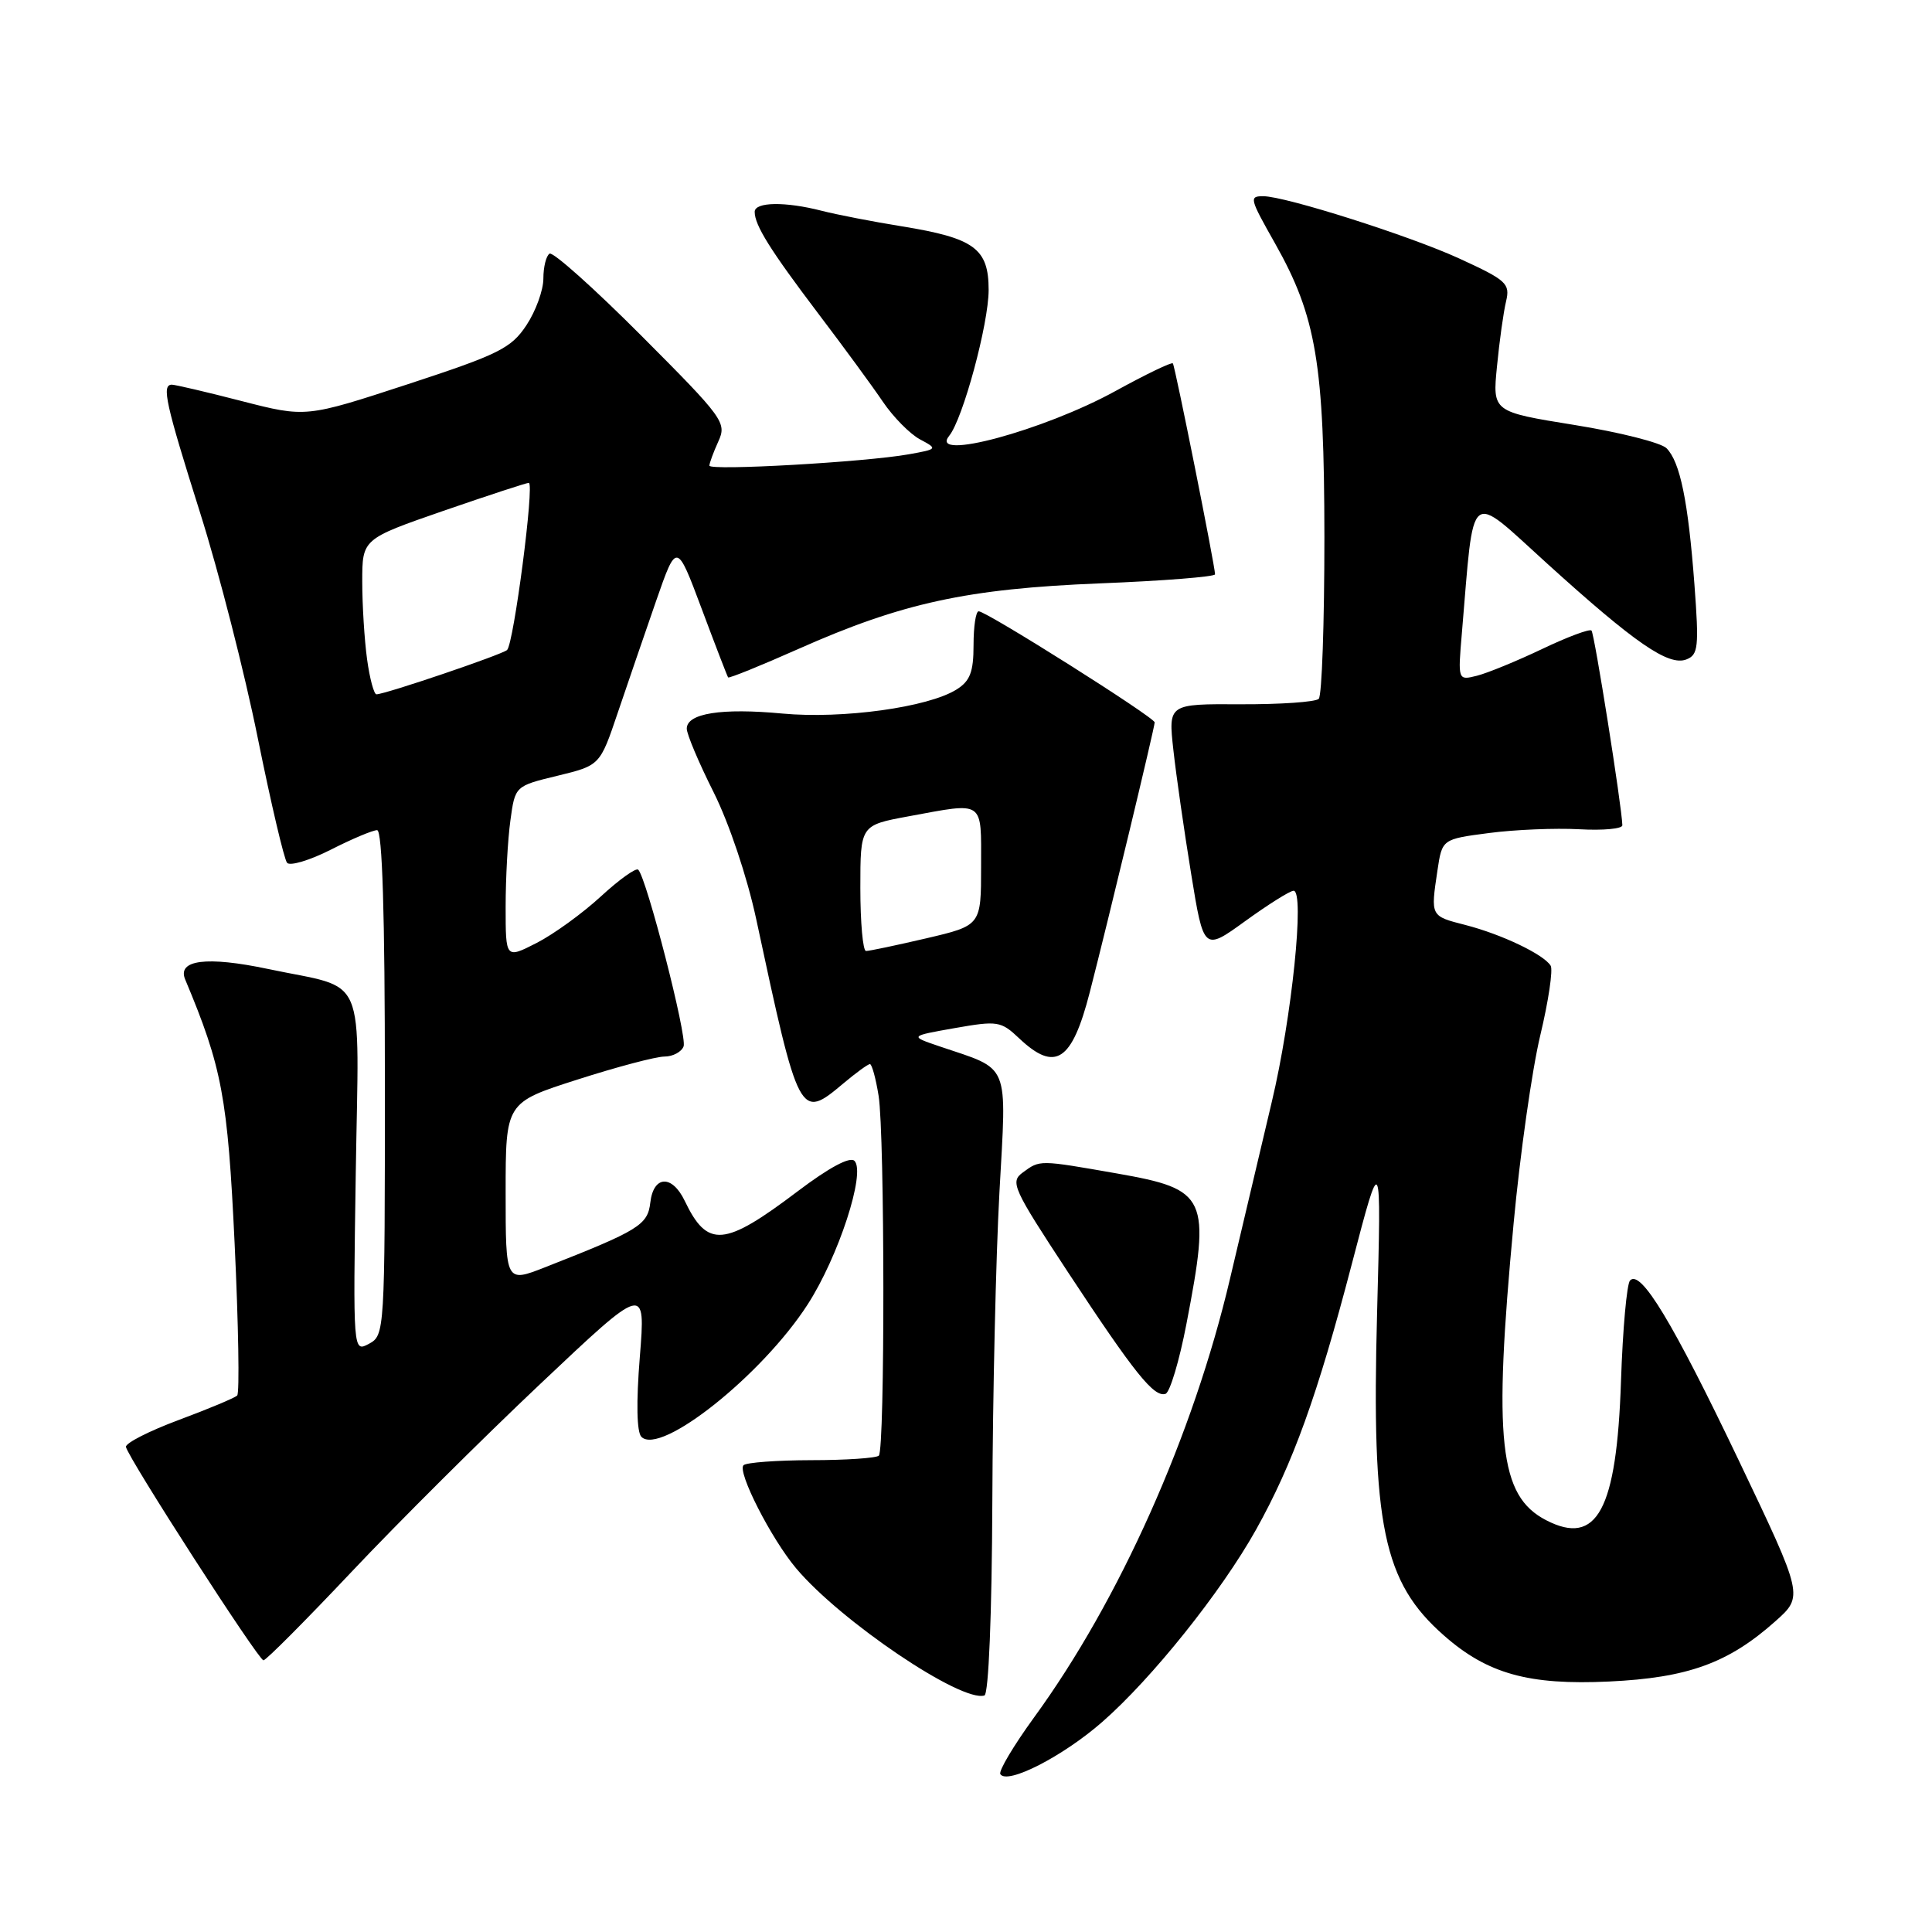 <?xml version="1.0" encoding="UTF-8" standalone="no"?>
<!DOCTYPE svg PUBLIC "-//W3C//DTD SVG 1.1//EN" "http://www.w3.org/Graphics/SVG/1.1/DTD/svg11.dtd" >
<svg xmlns="http://www.w3.org/2000/svg" xmlns:xlink="http://www.w3.org/1999/xlink" version="1.1" viewBox="0 0 256 256">
 <g >
 <path fill="currentColor"
d=" M 146.05 228.17 C 152.64 222.41 161.82 210.93 166.42 202.71 C 171.30 193.98 174.57 184.92 179.12 167.50 C 183.04 152.50 183.04 152.50 182.47 174.00 C 181.72 202.16 183.27 209.64 191.34 216.72 C 197.10 221.79 202.56 223.31 213.21 222.81 C 223.64 222.32 229.01 220.38 235.24 214.83 C 238.98 211.50 238.98 211.50 230.39 193.50 C 221.65 175.21 217.40 168.16 215.99 169.67 C 215.56 170.12 215.02 176.12 214.79 183.00 C 214.22 200.11 211.62 204.93 204.86 201.43 C 198.65 198.21 197.85 190.98 200.56 162.12 C 201.41 152.98 203.00 141.77 204.09 137.21 C 205.18 132.66 205.80 128.49 205.47 127.96 C 204.55 126.46 198.97 123.80 194.19 122.57 C 189.52 121.37 189.56 121.45 190.47 115.34 C 191.09 111.19 191.09 111.19 197.30 110.38 C 200.71 109.93 206.09 109.71 209.25 109.88 C 212.41 110.06 214.99 109.82 214.97 109.35 C 214.90 106.83 211.27 83.93 210.88 83.55 C 210.63 83.30 207.68 84.40 204.33 86.00 C 200.97 87.60 197.09 89.19 195.70 89.54 C 193.17 90.17 193.17 90.17 193.71 83.84 C 195.37 64.28 194.40 65.07 205.00 74.67 C 216.65 85.23 221.09 88.29 223.45 87.38 C 225.03 86.77 225.14 85.75 224.52 77.43 C 223.69 66.40 222.62 61.20 220.82 59.39 C 220.09 58.66 214.60 57.27 208.62 56.31 C 197.76 54.56 197.76 54.56 198.36 48.53 C 198.68 45.21 199.22 41.35 199.56 39.94 C 200.12 37.57 199.64 37.13 193.33 34.24 C 186.79 31.24 170.29 26.00 167.39 26.00 C 165.50 26.00 165.57 26.27 168.96 32.27 C 174.42 41.95 175.47 48.21 175.49 71.17 C 175.49 82.53 175.16 92.18 174.74 92.60 C 174.31 93.02 169.66 93.34 164.38 93.32 C 154.80 93.27 154.80 93.27 155.48 99.39 C 155.85 102.75 156.91 110.12 157.83 115.77 C 159.50 126.03 159.50 126.03 165.00 122.05 C 168.03 119.86 170.90 118.05 171.40 118.03 C 172.91 117.98 171.18 134.85 168.52 146.00 C 167.15 151.78 164.66 162.33 162.98 169.45 C 158.12 190.13 148.32 212.07 137.01 227.58 C 134.31 231.30 132.30 234.67 132.55 235.08 C 133.44 236.52 140.83 232.74 146.05 228.17 Z  M 131.49 198.94 C 131.54 184.95 131.96 166.52 132.43 157.99 C 133.39 140.49 133.95 141.85 124.50 138.65 C 120.50 137.29 120.50 137.29 126.50 136.23 C 132.19 135.23 132.63 135.30 135.05 137.59 C 139.83 142.10 142.04 140.66 144.40 131.48 C 146.81 122.13 153.00 96.38 153.00 95.72 C 153.00 95.06 130.73 81.00 129.68 81.00 C 129.30 81.00 129.00 83.01 129.00 85.48 C 129.00 89.04 128.54 90.24 126.75 91.36 C 122.98 93.73 111.63 95.29 103.68 94.55 C 95.60 93.79 91.00 94.52 91.00 96.55 C 91.00 97.29 92.60 101.08 94.56 104.98 C 96.61 109.08 98.99 116.16 100.20 121.78 C 105.87 148.25 105.96 148.43 111.76 143.55 C 113.43 142.15 115.00 141.00 115.27 141.00 C 115.53 141.00 116.05 142.89 116.42 145.20 C 117.24 150.35 117.27 192.06 116.45 192.88 C 116.13 193.20 112.11 193.48 107.52 193.48 C 102.92 193.49 98.87 193.79 98.52 194.15 C 97.66 195.01 102.19 203.89 105.49 207.81 C 111.39 214.82 127.37 225.61 130.44 224.66 C 131.00 224.49 131.43 213.94 131.49 198.94 Z  M 46.61 208.25 C 52.70 201.79 63.96 190.58 71.62 183.35 C 85.55 170.19 85.55 170.19 84.78 179.80 C 84.29 185.85 84.37 189.77 84.99 190.39 C 87.52 192.92 100.97 182.22 107.01 172.86 C 111.09 166.55 114.75 155.35 113.22 153.82 C 112.62 153.22 109.84 154.72 105.70 157.85 C 95.96 165.22 93.74 165.41 90.73 159.12 C 89.05 155.62 86.59 155.74 86.17 159.34 C 85.83 162.32 84.66 163.04 72.25 167.91 C 67.00 169.97 67.00 169.97 67.00 158.03 C 67.00 146.09 67.00 146.09 76.51 143.05 C 81.74 141.37 86.93 140.00 88.04 140.00 C 89.15 140.00 90.30 139.39 90.58 138.65 C 91.08 137.36 85.68 116.35 84.57 115.24 C 84.28 114.95 82.05 116.54 79.62 118.78 C 77.19 121.02 73.35 123.80 71.10 124.95 C 67.00 127.04 67.00 127.04 67.00 120.16 C 67.00 116.38 67.28 111.23 67.63 108.72 C 68.25 104.15 68.25 104.15 73.88 102.79 C 79.50 101.42 79.50 101.42 81.85 94.46 C 83.15 90.63 85.43 83.97 86.93 79.65 C 89.66 71.81 89.66 71.81 92.97 80.65 C 94.79 85.52 96.37 89.62 96.48 89.76 C 96.60 89.91 100.79 88.21 105.79 85.99 C 119.54 79.88 128.16 78.01 145.75 77.30 C 154.14 76.97 161.00 76.42 161.00 76.10 C 161.00 75.02 155.70 48.51 155.41 48.15 C 155.25 47.95 151.83 49.60 147.81 51.81 C 138.31 57.04 122.99 61.17 125.77 57.75 C 127.59 55.52 131.00 42.91 131.00 38.42 C 131.00 32.93 129.12 31.55 119.50 29.99 C 115.65 29.37 110.87 28.44 108.88 27.93 C 104.06 26.69 100.00 26.75 100.00 28.07 C 100.00 29.85 102.06 33.14 108.41 41.53 C 111.76 45.94 115.62 51.21 116.99 53.24 C 118.36 55.26 120.57 57.50 121.89 58.21 C 124.27 59.48 124.25 59.51 120.40 60.20 C 114.64 61.23 94.00 62.40 94.00 61.70 C 94.00 61.37 94.53 59.93 95.18 58.50 C 96.32 56.01 95.90 55.43 85.00 44.50 C 78.75 38.23 73.27 33.33 72.82 33.61 C 72.37 33.89 72.00 35.37 72.00 36.91 C 72.00 38.45 70.99 41.23 69.75 43.10 C 67.73 46.15 66.09 46.96 54.01 50.92 C 40.53 55.33 40.53 55.33 32.01 53.14 C 27.33 51.93 23.16 50.96 22.75 50.97 C 21.40 51.02 21.94 53.44 26.51 67.93 C 29.00 75.79 32.44 89.26 34.17 97.86 C 35.91 106.46 37.65 113.87 38.04 114.33 C 38.43 114.78 41.05 114.00 43.85 112.58 C 46.64 111.16 49.40 110.00 49.97 110.00 C 50.66 110.00 51.00 121.10 51.00 143.46 C 51.00 176.48 50.97 176.94 48.89 178.06 C 46.78 179.19 46.78 179.19 47.14 155.46 C 47.55 128.24 48.83 131.21 35.50 128.39 C 27.39 126.68 23.44 127.18 24.54 129.79 C 29.43 141.45 30.17 145.39 31.09 164.80 C 31.60 175.54 31.75 184.58 31.43 184.91 C 31.11 185.23 27.62 186.69 23.67 188.16 C 19.73 189.63 16.59 191.23 16.69 191.73 C 17.01 193.25 34.25 220.00 34.91 220.00 C 35.25 220.00 40.51 214.71 46.61 208.25 Z  M 157.21 175.42 C 160.45 158.57 160.00 157.60 148.00 155.49 C 137.66 153.68 137.82 153.68 135.54 155.35 C 133.81 156.61 134.19 157.43 141.53 168.60 C 150.36 182.01 152.92 185.19 154.44 184.69 C 155.02 184.49 156.27 180.32 157.21 175.42 Z  M 114.00 117.67 C 114.00 109.35 114.00 109.35 120.37 108.17 C 130.55 106.30 130.00 105.91 130.00 114.82 C 130.00 122.63 130.00 122.63 122.75 124.33 C 118.76 125.26 115.16 126.02 114.75 126.01 C 114.34 126.01 114.00 122.25 114.00 117.67 Z  M 48.64 87.36 C 48.29 84.81 48.00 80.18 48.00 77.07 C 48.00 71.42 48.00 71.42 58.75 67.69 C 64.66 65.65 69.76 63.98 70.07 63.98 C 70.85 64.01 68.07 85.33 67.19 86.13 C 66.50 86.75 51.03 92.00 49.88 92.00 C 49.55 92.00 48.99 89.91 48.64 87.36 Z "/>
</g>
</svg>